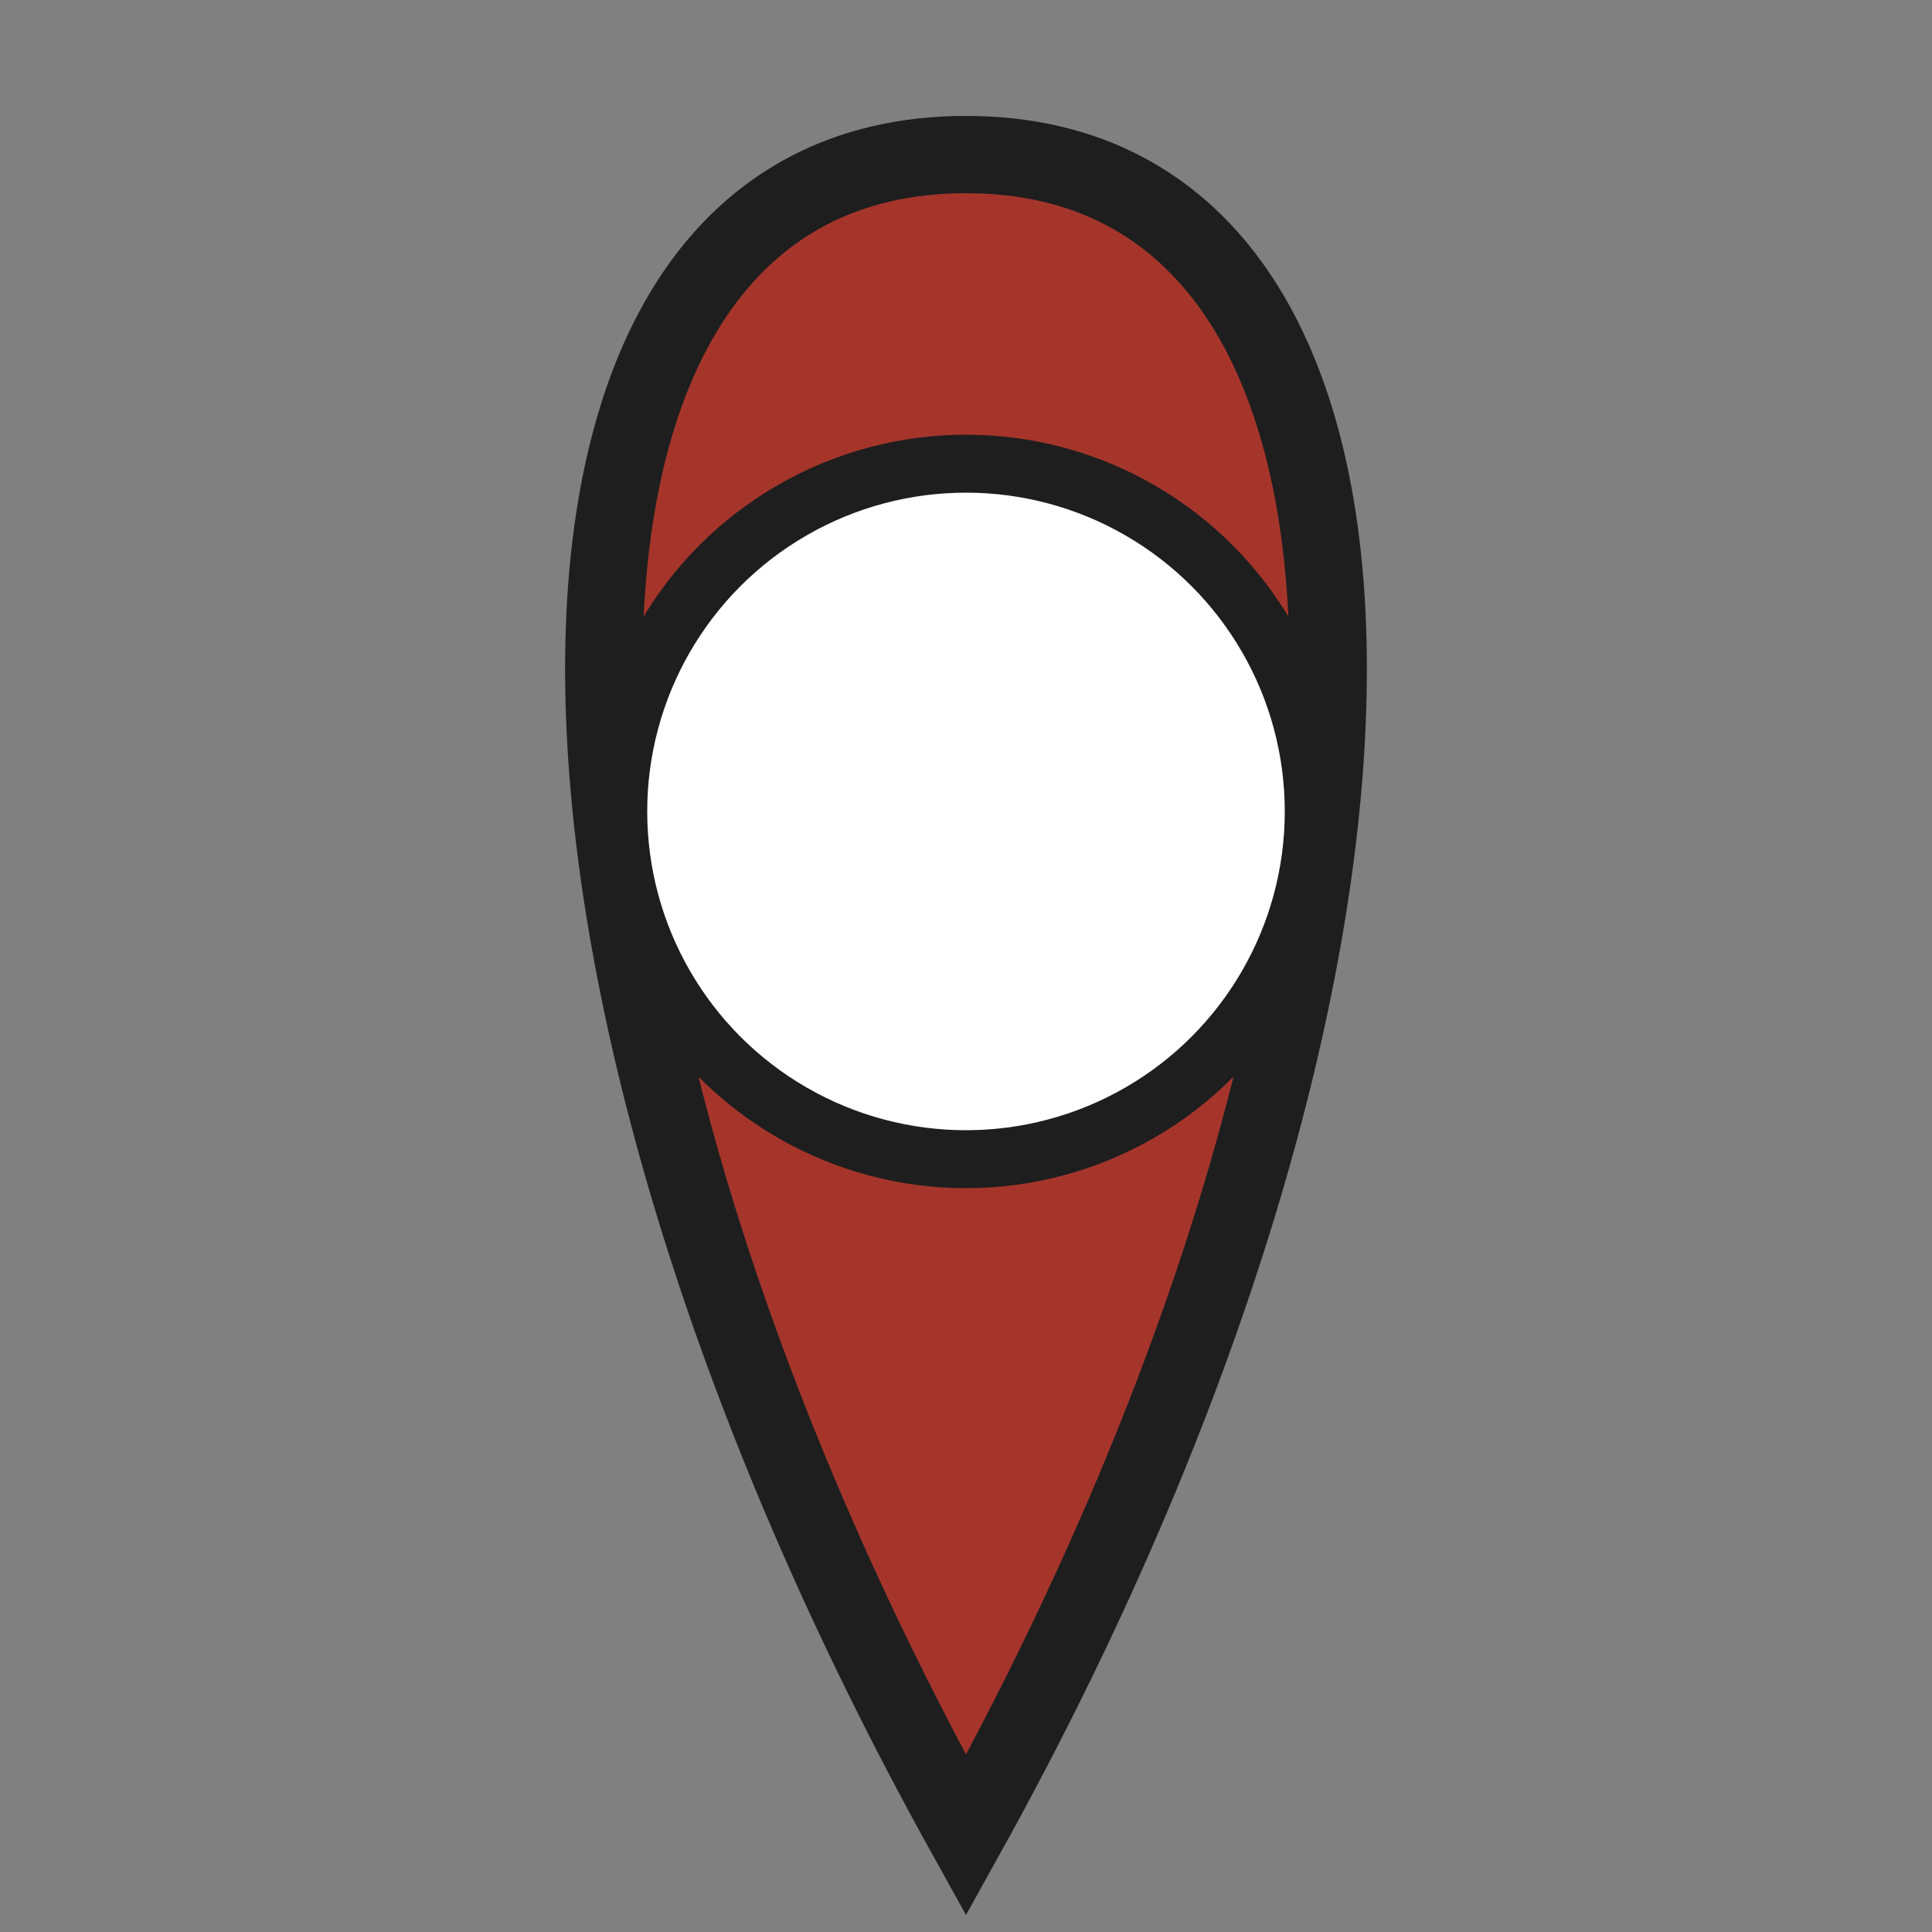 <svg xmlns="http://www.w3.org/2000/svg" width="128" height="128" viewBox="0 0 128 128">
   <rect x="0" y="0" width="128" height="128" fill="#808080" stroke="none"/>
   <defs>
     <radialGradient id="g" cx="50%" cy="50%" r="60%">
      <stop offset="0%" stop-color="#A5352B" />
      <stop offset="100%" stop-color="#A5352B" />
     </radialGradient>
   </defs>
   <path d="M 64 10.24
            C 96 10.24, 96 64, 64 121.6
            C 32 64, 32 10.24, 64 10.24 Z"
         fill="url(#g)" stroke="#1E1E1E" stroke-width="5.12"/>
   <circle cx="64" cy="53.76" r="23.04" fill="#FFFFFF" stroke="#1E1E1E" stroke-width="3.84"/>
  </svg>